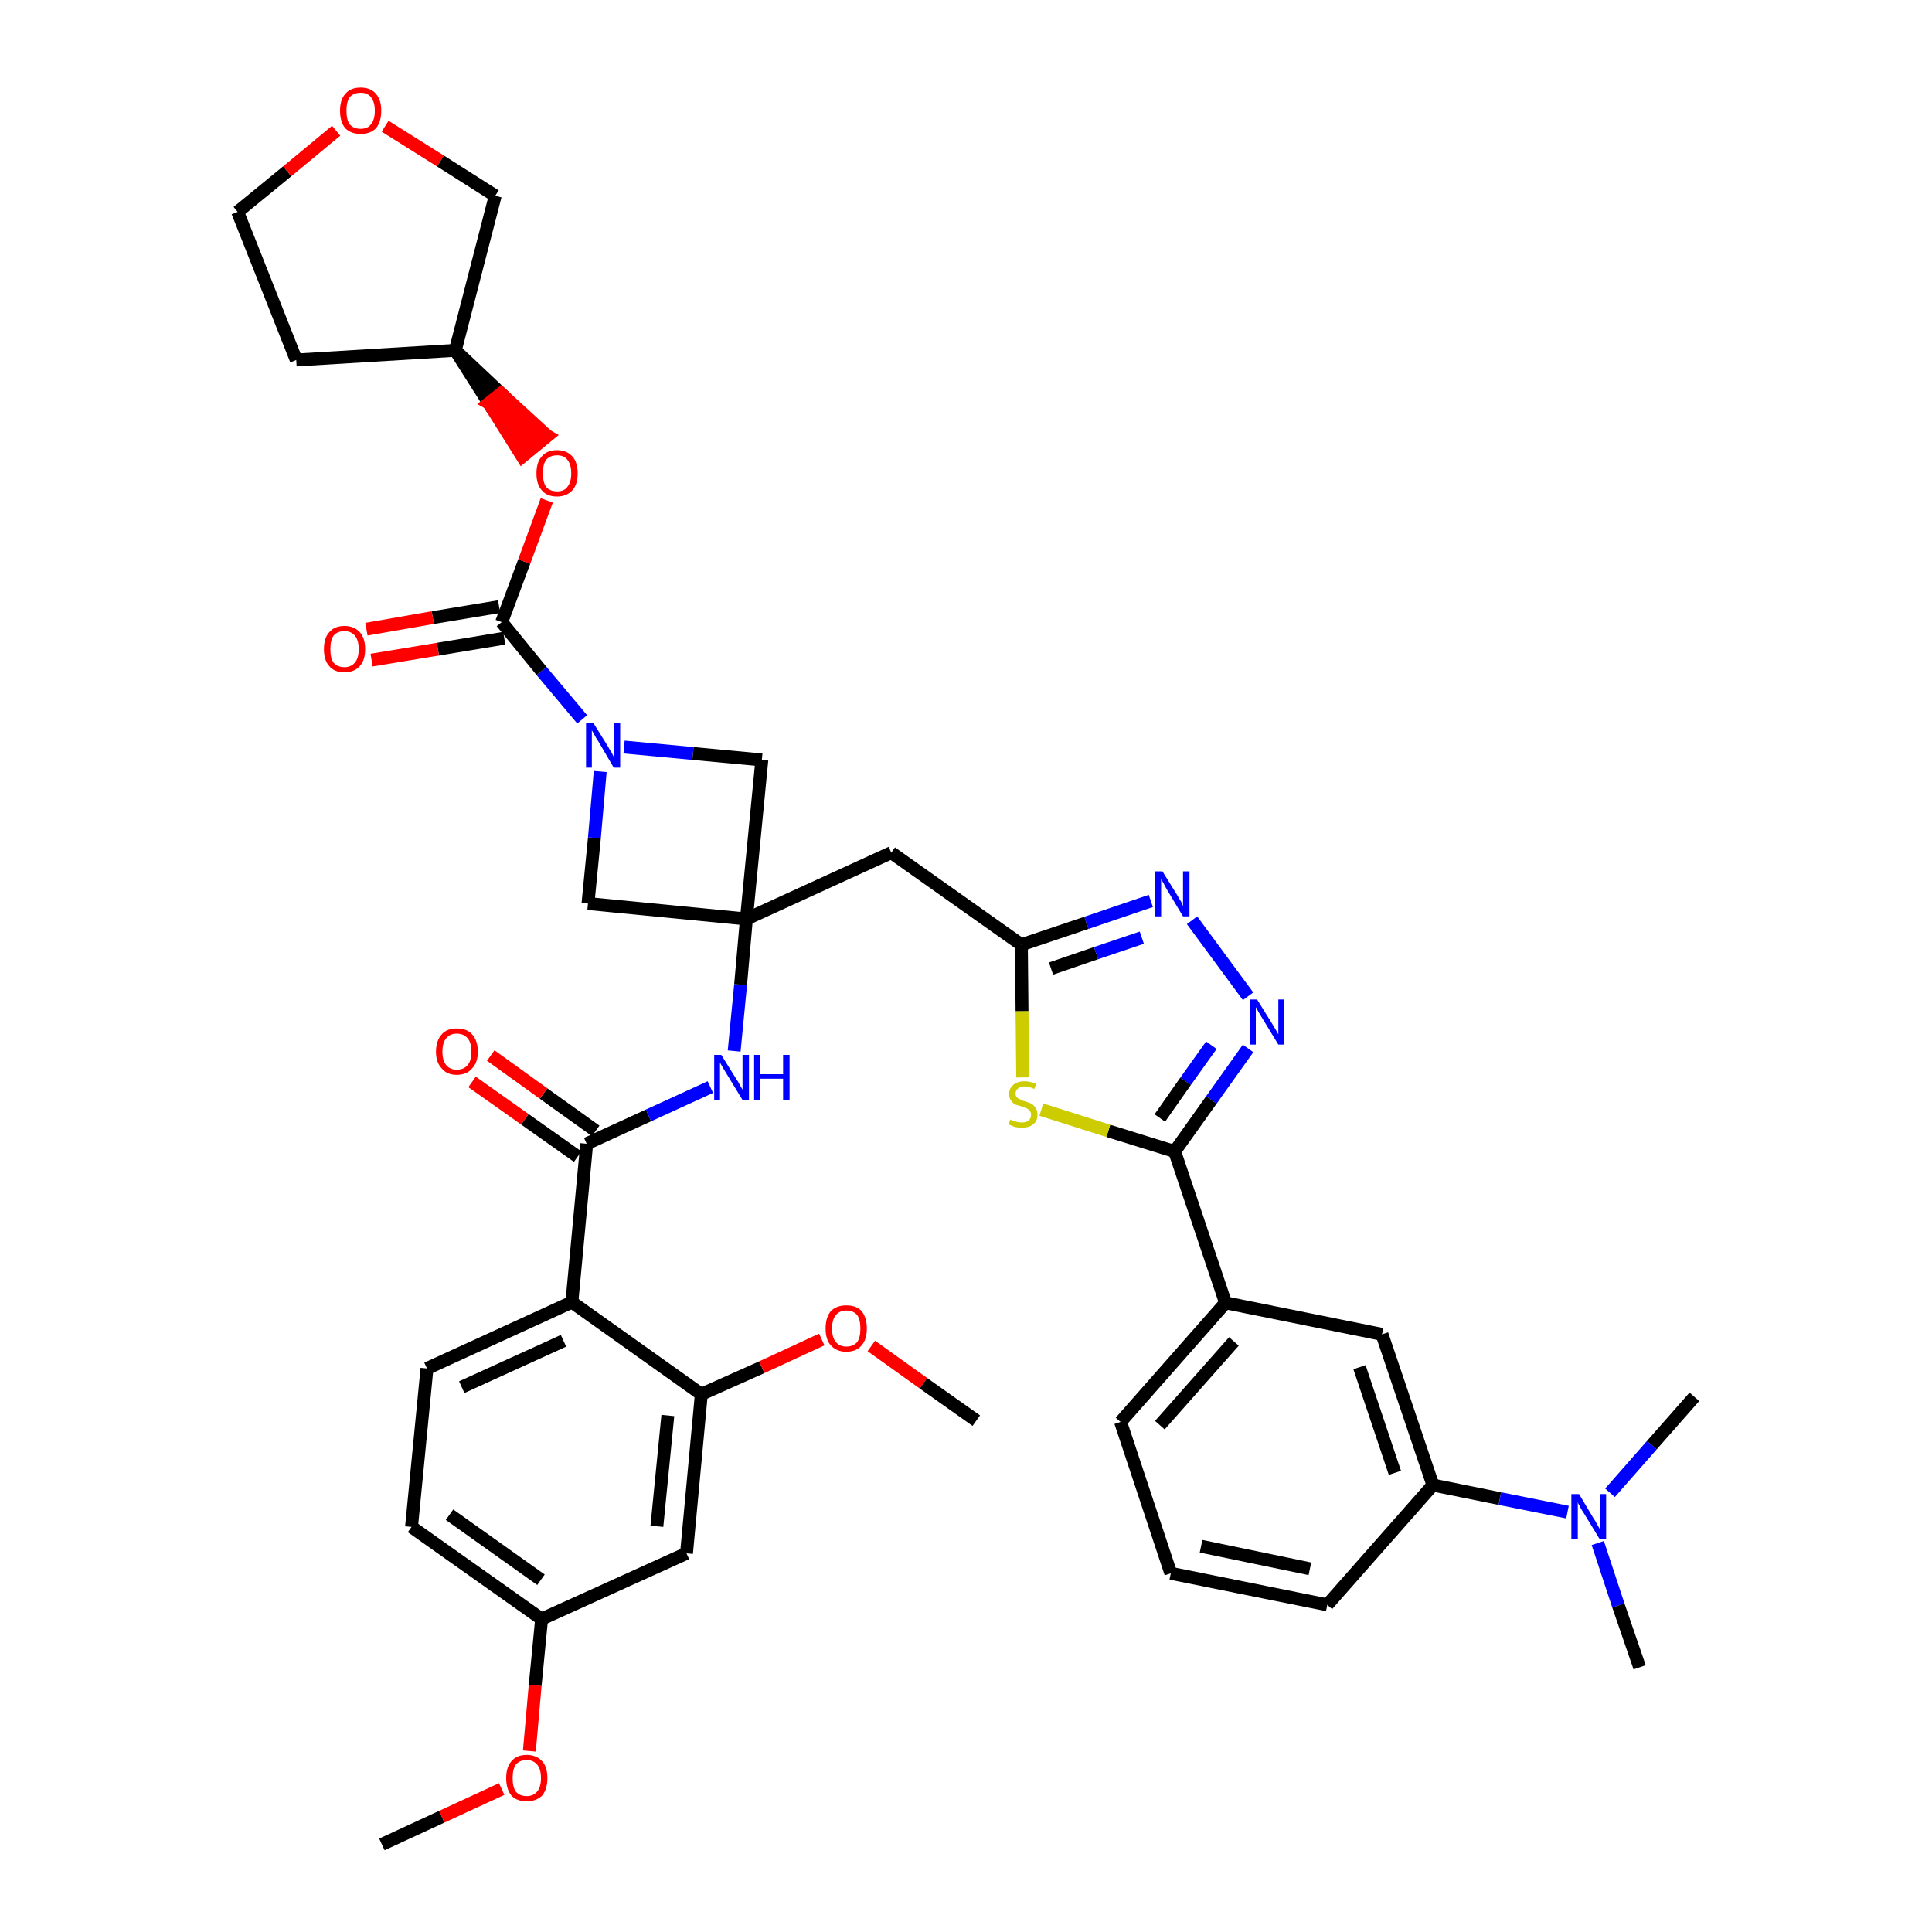 <?xml version='1.0' encoding='iso-8859-1'?>
<svg version='1.1' baseProfile='full'
              xmlns='http://www.w3.org/2000/svg'
                      xmlns:rdkit='http://www.rdkit.org/xml'
                      xmlns:xlink='http://www.w3.org/1999/xlink'
                  xml:space='preserve'
width='300px' height='300px' viewBox='0 0 300 300'>
<!-- END OF HEADER -->
<path class='bond-0 atom-0 atom-1' d='M 59.3,286.4 L 68.6,282.1' style='fill:none;fill-rule:evenodd;stroke:#000000;stroke-width:2.0px;stroke-linecap:butt;stroke-linejoin:miter;stroke-opacity:1' />
<path class='bond-0 atom-0 atom-1' d='M 68.6,282.1 L 77.9,277.8' style='fill:none;fill-rule:evenodd;stroke:#FF0000;stroke-width:2.0px;stroke-linecap:butt;stroke-linejoin:miter;stroke-opacity:1' />
<path class='bond-1 atom-1 atom-2' d='M 82.2,271.9 L 83.1,261.7' style='fill:none;fill-rule:evenodd;stroke:#FF0000;stroke-width:2.0px;stroke-linecap:butt;stroke-linejoin:miter;stroke-opacity:1' />
<path class='bond-1 atom-1 atom-2' d='M 83.1,261.7 L 84.1,251.4' style='fill:none;fill-rule:evenodd;stroke:#000000;stroke-width:2.0px;stroke-linecap:butt;stroke-linejoin:miter;stroke-opacity:1' />
<path class='bond-2 atom-2 atom-3' d='M 84.1,251.4 L 63.9,237.1' style='fill:none;fill-rule:evenodd;stroke:#000000;stroke-width:2.0px;stroke-linecap:butt;stroke-linejoin:miter;stroke-opacity:1' />
<path class='bond-2 atom-2 atom-3' d='M 84.0,245.3 L 69.8,235.2' style='fill:none;fill-rule:evenodd;stroke:#000000;stroke-width:2.0px;stroke-linecap:butt;stroke-linejoin:miter;stroke-opacity:1' />
<path class='bond-39 atom-39 atom-2' d='M 106.6,241.2 L 84.1,251.4' style='fill:none;fill-rule:evenodd;stroke:#000000;stroke-width:2.0px;stroke-linecap:butt;stroke-linejoin:miter;stroke-opacity:1' />
<path class='bond-3 atom-3 atom-4' d='M 63.9,237.1 L 66.3,212.5' style='fill:none;fill-rule:evenodd;stroke:#000000;stroke-width:2.0px;stroke-linecap:butt;stroke-linejoin:miter;stroke-opacity:1' />
<path class='bond-4 atom-4 atom-5' d='M 66.3,212.5 L 88.8,202.2' style='fill:none;fill-rule:evenodd;stroke:#000000;stroke-width:2.0px;stroke-linecap:butt;stroke-linejoin:miter;stroke-opacity:1' />
<path class='bond-4 atom-4 atom-5' d='M 71.7,215.4 L 87.5,208.2' style='fill:none;fill-rule:evenodd;stroke:#000000;stroke-width:2.0px;stroke-linecap:butt;stroke-linejoin:miter;stroke-opacity:1' />
<path class='bond-5 atom-5 atom-6' d='M 88.8,202.2 L 91.1,177.6' style='fill:none;fill-rule:evenodd;stroke:#000000;stroke-width:2.0px;stroke-linecap:butt;stroke-linejoin:miter;stroke-opacity:1' />
<path class='bond-35 atom-5 atom-36' d='M 88.8,202.2 L 108.9,216.5' style='fill:none;fill-rule:evenodd;stroke:#000000;stroke-width:2.0px;stroke-linecap:butt;stroke-linejoin:miter;stroke-opacity:1' />
<path class='bond-6 atom-6 atom-7' d='M 92.5,175.6 L 84.4,169.8' style='fill:none;fill-rule:evenodd;stroke:#000000;stroke-width:2.0px;stroke-linecap:butt;stroke-linejoin:miter;stroke-opacity:1' />
<path class='bond-6 atom-6 atom-7' d='M 84.4,169.8 L 76.2,163.9' style='fill:none;fill-rule:evenodd;stroke:#FF0000;stroke-width:2.0px;stroke-linecap:butt;stroke-linejoin:miter;stroke-opacity:1' />
<path class='bond-6 atom-6 atom-7' d='M 89.7,179.6 L 81.5,173.8' style='fill:none;fill-rule:evenodd;stroke:#000000;stroke-width:2.0px;stroke-linecap:butt;stroke-linejoin:miter;stroke-opacity:1' />
<path class='bond-6 atom-6 atom-7' d='M 81.5,173.8 L 73.3,168.0' style='fill:none;fill-rule:evenodd;stroke:#FF0000;stroke-width:2.0px;stroke-linecap:butt;stroke-linejoin:miter;stroke-opacity:1' />
<path class='bond-7 atom-6 atom-8' d='M 91.1,177.6 L 100.7,173.2' style='fill:none;fill-rule:evenodd;stroke:#000000;stroke-width:2.0px;stroke-linecap:butt;stroke-linejoin:miter;stroke-opacity:1' />
<path class='bond-7 atom-6 atom-8' d='M 100.7,173.2 L 110.3,168.8' style='fill:none;fill-rule:evenodd;stroke:#0000FF;stroke-width:2.0px;stroke-linecap:butt;stroke-linejoin:miter;stroke-opacity:1' />
<path class='bond-8 atom-8 atom-9' d='M 114.0,163.2 L 115.0,152.9' style='fill:none;fill-rule:evenodd;stroke:#0000FF;stroke-width:2.0px;stroke-linecap:butt;stroke-linejoin:miter;stroke-opacity:1' />
<path class='bond-8 atom-8 atom-9' d='M 115.0,152.9 L 115.9,142.7' style='fill:none;fill-rule:evenodd;stroke:#000000;stroke-width:2.0px;stroke-linecap:butt;stroke-linejoin:miter;stroke-opacity:1' />
<path class='bond-9 atom-9 atom-10' d='M 115.9,142.7 L 138.4,132.4' style='fill:none;fill-rule:evenodd;stroke:#000000;stroke-width:2.0px;stroke-linecap:butt;stroke-linejoin:miter;stroke-opacity:1' />
<path class='bond-24 atom-9 atom-25' d='M 115.9,142.7 L 91.3,140.3' style='fill:none;fill-rule:evenodd;stroke:#000000;stroke-width:2.0px;stroke-linecap:butt;stroke-linejoin:miter;stroke-opacity:1' />
<path class='bond-40 atom-35 atom-9' d='M 118.3,118.0 L 115.9,142.7' style='fill:none;fill-rule:evenodd;stroke:#000000;stroke-width:2.0px;stroke-linecap:butt;stroke-linejoin:miter;stroke-opacity:1' />
<path class='bond-10 atom-10 atom-11' d='M 138.4,132.4 L 158.6,146.7' style='fill:none;fill-rule:evenodd;stroke:#000000;stroke-width:2.0px;stroke-linecap:butt;stroke-linejoin:miter;stroke-opacity:1' />
<path class='bond-11 atom-11 atom-12' d='M 158.6,146.7 L 168.7,143.3' style='fill:none;fill-rule:evenodd;stroke:#000000;stroke-width:2.0px;stroke-linecap:butt;stroke-linejoin:miter;stroke-opacity:1' />
<path class='bond-11 atom-11 atom-12' d='M 168.7,143.3 L 178.7,139.9' style='fill:none;fill-rule:evenodd;stroke:#0000FF;stroke-width:2.0px;stroke-linecap:butt;stroke-linejoin:miter;stroke-opacity:1' />
<path class='bond-11 atom-11 atom-12' d='M 163.2,150.4 L 170.2,148.0' style='fill:none;fill-rule:evenodd;stroke:#000000;stroke-width:2.0px;stroke-linecap:butt;stroke-linejoin:miter;stroke-opacity:1' />
<path class='bond-11 atom-11 atom-12' d='M 170.2,148.0 L 177.3,145.6' style='fill:none;fill-rule:evenodd;stroke:#0000FF;stroke-width:2.0px;stroke-linecap:butt;stroke-linejoin:miter;stroke-opacity:1' />
<path class='bond-41 atom-24 atom-11' d='M 158.8,167.3 L 158.7,157.0' style='fill:none;fill-rule:evenodd;stroke:#CCCC00;stroke-width:2.0px;stroke-linecap:butt;stroke-linejoin:miter;stroke-opacity:1' />
<path class='bond-41 atom-24 atom-11' d='M 158.7,157.0 L 158.6,146.7' style='fill:none;fill-rule:evenodd;stroke:#000000;stroke-width:2.0px;stroke-linecap:butt;stroke-linejoin:miter;stroke-opacity:1' />
<path class='bond-12 atom-12 atom-13' d='M 185.1,142.9 L 193.8,154.7' style='fill:none;fill-rule:evenodd;stroke:#0000FF;stroke-width:2.0px;stroke-linecap:butt;stroke-linejoin:miter;stroke-opacity:1' />
<path class='bond-13 atom-13 atom-14' d='M 193.8,162.8 L 188.1,170.8' style='fill:none;fill-rule:evenodd;stroke:#0000FF;stroke-width:2.0px;stroke-linecap:butt;stroke-linejoin:miter;stroke-opacity:1' />
<path class='bond-13 atom-13 atom-14' d='M 188.1,170.8 L 182.4,178.8' style='fill:none;fill-rule:evenodd;stroke:#000000;stroke-width:2.0px;stroke-linecap:butt;stroke-linejoin:miter;stroke-opacity:1' />
<path class='bond-13 atom-13 atom-14' d='M 188.1,162.3 L 184.1,167.9' style='fill:none;fill-rule:evenodd;stroke:#0000FF;stroke-width:2.0px;stroke-linecap:butt;stroke-linejoin:miter;stroke-opacity:1' />
<path class='bond-13 atom-13 atom-14' d='M 184.1,167.9 L 180.1,173.6' style='fill:none;fill-rule:evenodd;stroke:#000000;stroke-width:2.0px;stroke-linecap:butt;stroke-linejoin:miter;stroke-opacity:1' />
<path class='bond-14 atom-14 atom-15' d='M 182.4,178.8 L 190.3,202.3' style='fill:none;fill-rule:evenodd;stroke:#000000;stroke-width:2.0px;stroke-linecap:butt;stroke-linejoin:miter;stroke-opacity:1' />
<path class='bond-23 atom-14 atom-24' d='M 182.4,178.8 L 172.1,175.6' style='fill:none;fill-rule:evenodd;stroke:#000000;stroke-width:2.0px;stroke-linecap:butt;stroke-linejoin:miter;stroke-opacity:1' />
<path class='bond-23 atom-14 atom-24' d='M 172.1,175.6 L 161.7,172.3' style='fill:none;fill-rule:evenodd;stroke:#CCCC00;stroke-width:2.0px;stroke-linecap:butt;stroke-linejoin:miter;stroke-opacity:1' />
<path class='bond-15 atom-15 atom-16' d='M 190.3,202.3 L 174.0,220.8' style='fill:none;fill-rule:evenodd;stroke:#000000;stroke-width:2.0px;stroke-linecap:butt;stroke-linejoin:miter;stroke-opacity:1' />
<path class='bond-15 atom-15 atom-16' d='M 191.6,208.3 L 180.1,221.3' style='fill:none;fill-rule:evenodd;stroke:#000000;stroke-width:2.0px;stroke-linecap:butt;stroke-linejoin:miter;stroke-opacity:1' />
<path class='bond-43 atom-23 atom-15' d='M 214.6,207.2 L 190.3,202.3' style='fill:none;fill-rule:evenodd;stroke:#000000;stroke-width:2.0px;stroke-linecap:butt;stroke-linejoin:miter;stroke-opacity:1' />
<path class='bond-16 atom-16 atom-17' d='M 174.0,220.8 L 181.8,244.3' style='fill:none;fill-rule:evenodd;stroke:#000000;stroke-width:2.0px;stroke-linecap:butt;stroke-linejoin:miter;stroke-opacity:1' />
<path class='bond-17 atom-17 atom-18' d='M 181.8,244.3 L 206.1,249.2' style='fill:none;fill-rule:evenodd;stroke:#000000;stroke-width:2.0px;stroke-linecap:butt;stroke-linejoin:miter;stroke-opacity:1' />
<path class='bond-17 atom-17 atom-18' d='M 186.5,240.1 L 203.4,243.6' style='fill:none;fill-rule:evenodd;stroke:#000000;stroke-width:2.0px;stroke-linecap:butt;stroke-linejoin:miter;stroke-opacity:1' />
<path class='bond-18 atom-18 atom-19' d='M 206.1,249.2 L 222.5,230.6' style='fill:none;fill-rule:evenodd;stroke:#000000;stroke-width:2.0px;stroke-linecap:butt;stroke-linejoin:miter;stroke-opacity:1' />
<path class='bond-19 atom-19 atom-20' d='M 222.5,230.6 L 232.9,232.7' style='fill:none;fill-rule:evenodd;stroke:#000000;stroke-width:2.0px;stroke-linecap:butt;stroke-linejoin:miter;stroke-opacity:1' />
<path class='bond-19 atom-19 atom-20' d='M 232.9,232.7 L 243.4,234.8' style='fill:none;fill-rule:evenodd;stroke:#0000FF;stroke-width:2.0px;stroke-linecap:butt;stroke-linejoin:miter;stroke-opacity:1' />
<path class='bond-22 atom-19 atom-23' d='M 222.5,230.6 L 214.6,207.2' style='fill:none;fill-rule:evenodd;stroke:#000000;stroke-width:2.0px;stroke-linecap:butt;stroke-linejoin:miter;stroke-opacity:1' />
<path class='bond-22 atom-19 atom-23' d='M 216.6,228.7 L 211.1,212.3' style='fill:none;fill-rule:evenodd;stroke:#000000;stroke-width:2.0px;stroke-linecap:butt;stroke-linejoin:miter;stroke-opacity:1' />
<path class='bond-20 atom-20 atom-21' d='M 248.1,239.6 L 251.3,249.3' style='fill:none;fill-rule:evenodd;stroke:#0000FF;stroke-width:2.0px;stroke-linecap:butt;stroke-linejoin:miter;stroke-opacity:1' />
<path class='bond-20 atom-20 atom-21' d='M 251.3,249.3 L 254.6,258.9' style='fill:none;fill-rule:evenodd;stroke:#000000;stroke-width:2.0px;stroke-linecap:butt;stroke-linejoin:miter;stroke-opacity:1' />
<path class='bond-21 atom-20 atom-22' d='M 250.0,231.8 L 256.5,224.4' style='fill:none;fill-rule:evenodd;stroke:#0000FF;stroke-width:2.0px;stroke-linecap:butt;stroke-linejoin:miter;stroke-opacity:1' />
<path class='bond-21 atom-20 atom-22' d='M 256.5,224.4 L 263.1,216.9' style='fill:none;fill-rule:evenodd;stroke:#000000;stroke-width:2.0px;stroke-linecap:butt;stroke-linejoin:miter;stroke-opacity:1' />
<path class='bond-25 atom-25 atom-26' d='M 91.3,140.3 L 92.3,130.1' style='fill:none;fill-rule:evenodd;stroke:#000000;stroke-width:2.0px;stroke-linecap:butt;stroke-linejoin:miter;stroke-opacity:1' />
<path class='bond-25 atom-25 atom-26' d='M 92.3,130.1 L 93.2,119.8' style='fill:none;fill-rule:evenodd;stroke:#0000FF;stroke-width:2.0px;stroke-linecap:butt;stroke-linejoin:miter;stroke-opacity:1' />
<path class='bond-26 atom-26 atom-27' d='M 90.4,111.7 L 84.1,104.2' style='fill:none;fill-rule:evenodd;stroke:#0000FF;stroke-width:2.0px;stroke-linecap:butt;stroke-linejoin:miter;stroke-opacity:1' />
<path class='bond-26 atom-26 atom-27' d='M 84.1,104.2 L 77.9,96.6' style='fill:none;fill-rule:evenodd;stroke:#000000;stroke-width:2.0px;stroke-linecap:butt;stroke-linejoin:miter;stroke-opacity:1' />
<path class='bond-34 atom-26 atom-35' d='M 96.9,116.0 L 107.6,117.0' style='fill:none;fill-rule:evenodd;stroke:#0000FF;stroke-width:2.0px;stroke-linecap:butt;stroke-linejoin:miter;stroke-opacity:1' />
<path class='bond-34 atom-26 atom-35' d='M 107.6,117.0 L 118.3,118.0' style='fill:none;fill-rule:evenodd;stroke:#000000;stroke-width:2.0px;stroke-linecap:butt;stroke-linejoin:miter;stroke-opacity:1' />
<path class='bond-27 atom-27 atom-28' d='M 77.5,94.2 L 67.2,95.9' style='fill:none;fill-rule:evenodd;stroke:#000000;stroke-width:2.0px;stroke-linecap:butt;stroke-linejoin:miter;stroke-opacity:1' />
<path class='bond-27 atom-27 atom-28' d='M 67.2,95.9 L 56.9,97.7' style='fill:none;fill-rule:evenodd;stroke:#FF0000;stroke-width:2.0px;stroke-linecap:butt;stroke-linejoin:miter;stroke-opacity:1' />
<path class='bond-27 atom-27 atom-28' d='M 78.3,99.1 L 68.0,100.8' style='fill:none;fill-rule:evenodd;stroke:#000000;stroke-width:2.0px;stroke-linecap:butt;stroke-linejoin:miter;stroke-opacity:1' />
<path class='bond-27 atom-27 atom-28' d='M 68.0,100.8 L 57.7,102.5' style='fill:none;fill-rule:evenodd;stroke:#FF0000;stroke-width:2.0px;stroke-linecap:butt;stroke-linejoin:miter;stroke-opacity:1' />
<path class='bond-28 atom-27 atom-29' d='M 77.9,96.6 L 81.4,87.2' style='fill:none;fill-rule:evenodd;stroke:#000000;stroke-width:2.0px;stroke-linecap:butt;stroke-linejoin:miter;stroke-opacity:1' />
<path class='bond-28 atom-27 atom-29' d='M 81.4,87.2 L 84.9,77.7' style='fill:none;fill-rule:evenodd;stroke:#FF0000;stroke-width:2.0px;stroke-linecap:butt;stroke-linejoin:miter;stroke-opacity:1' />
<path class='bond-29 atom-30 atom-29' d='M 70.7,54.4 L 75.9,62.6 L 77.8,61.1 Z' style='fill:#000000;fill-rule:evenodd;fill-opacity:1;stroke:#000000;stroke-width:2.0px;stroke-linecap:butt;stroke-linejoin:miter;stroke-opacity:1;' />
<path class='bond-29 atom-30 atom-29' d='M 75.9,62.6 L 85.0,67.7 L 81.1,70.9 Z' style='fill:#FF0000;fill-rule:evenodd;fill-opacity:1;stroke:#FF0000;stroke-width:2.0px;stroke-linecap:butt;stroke-linejoin:miter;stroke-opacity:1;' />
<path class='bond-29 atom-30 atom-29' d='M 75.9,62.6 L 77.8,61.1 L 85.0,67.7 Z' style='fill:#FF0000;fill-rule:evenodd;fill-opacity:1;stroke:#FF0000;stroke-width:2.0px;stroke-linecap:butt;stroke-linejoin:miter;stroke-opacity:1;' />
<path class='bond-30 atom-30 atom-31' d='M 70.7,54.4 L 46.0,55.9' style='fill:none;fill-rule:evenodd;stroke:#000000;stroke-width:2.0px;stroke-linecap:butt;stroke-linejoin:miter;stroke-opacity:1' />
<path class='bond-42 atom-34 atom-30' d='M 76.9,30.4 L 70.7,54.4' style='fill:none;fill-rule:evenodd;stroke:#000000;stroke-width:2.0px;stroke-linecap:butt;stroke-linejoin:miter;stroke-opacity:1' />
<path class='bond-31 atom-31 atom-32' d='M 46.0,55.9 L 36.9,32.9' style='fill:none;fill-rule:evenodd;stroke:#000000;stroke-width:2.0px;stroke-linecap:butt;stroke-linejoin:miter;stroke-opacity:1' />
<path class='bond-32 atom-32 atom-33' d='M 36.9,32.9 L 44.6,26.6' style='fill:none;fill-rule:evenodd;stroke:#000000;stroke-width:2.0px;stroke-linecap:butt;stroke-linejoin:miter;stroke-opacity:1' />
<path class='bond-32 atom-32 atom-33' d='M 44.6,26.6 L 52.2,20.3' style='fill:none;fill-rule:evenodd;stroke:#FF0000;stroke-width:2.0px;stroke-linecap:butt;stroke-linejoin:miter;stroke-opacity:1' />
<path class='bond-33 atom-33 atom-34' d='M 59.8,19.6 L 68.4,25.0' style='fill:none;fill-rule:evenodd;stroke:#FF0000;stroke-width:2.0px;stroke-linecap:butt;stroke-linejoin:miter;stroke-opacity:1' />
<path class='bond-33 atom-33 atom-34' d='M 68.4,25.0 L 76.9,30.4' style='fill:none;fill-rule:evenodd;stroke:#000000;stroke-width:2.0px;stroke-linecap:butt;stroke-linejoin:miter;stroke-opacity:1' />
<path class='bond-36 atom-36 atom-37' d='M 108.9,216.5 L 118.3,212.3' style='fill:none;fill-rule:evenodd;stroke:#000000;stroke-width:2.0px;stroke-linecap:butt;stroke-linejoin:miter;stroke-opacity:1' />
<path class='bond-36 atom-36 atom-37' d='M 118.3,212.3 L 127.6,208.0' style='fill:none;fill-rule:evenodd;stroke:#FF0000;stroke-width:2.0px;stroke-linecap:butt;stroke-linejoin:miter;stroke-opacity:1' />
<path class='bond-38 atom-36 atom-39' d='M 108.9,216.5 L 106.6,241.2' style='fill:none;fill-rule:evenodd;stroke:#000000;stroke-width:2.0px;stroke-linecap:butt;stroke-linejoin:miter;stroke-opacity:1' />
<path class='bond-38 atom-36 atom-39' d='M 103.7,219.8 L 102.0,237.0' style='fill:none;fill-rule:evenodd;stroke:#000000;stroke-width:2.0px;stroke-linecap:butt;stroke-linejoin:miter;stroke-opacity:1' />
<path class='bond-37 atom-37 atom-38' d='M 135.3,209.0 L 143.4,214.8' style='fill:none;fill-rule:evenodd;stroke:#FF0000;stroke-width:2.0px;stroke-linecap:butt;stroke-linejoin:miter;stroke-opacity:1' />
<path class='bond-37 atom-37 atom-38' d='M 143.4,214.8 L 151.6,220.6' style='fill:none;fill-rule:evenodd;stroke:#000000;stroke-width:2.0px;stroke-linecap:butt;stroke-linejoin:miter;stroke-opacity:1' />
<path  class='atom-1' d='M 78.6 276.1
Q 78.6 274.4, 79.4 273.5
Q 80.2 272.5, 81.8 272.5
Q 83.3 272.5, 84.2 273.5
Q 85.0 274.4, 85.0 276.1
Q 85.0 277.8, 84.2 278.8
Q 83.3 279.7, 81.8 279.7
Q 80.2 279.7, 79.4 278.8
Q 78.6 277.8, 78.6 276.1
M 81.8 278.9
Q 82.8 278.9, 83.4 278.2
Q 84.0 277.5, 84.0 276.1
Q 84.0 274.7, 83.4 274.0
Q 82.8 273.3, 81.8 273.3
Q 80.7 273.3, 80.1 274.0
Q 79.6 274.7, 79.6 276.1
Q 79.6 277.5, 80.1 278.2
Q 80.7 278.9, 81.8 278.9
' fill='#FF0000'/>
<path  class='atom-7' d='M 67.7 163.3
Q 67.7 161.6, 68.6 160.6
Q 69.4 159.7, 70.9 159.7
Q 72.5 159.7, 73.3 160.6
Q 74.2 161.6, 74.2 163.3
Q 74.2 165.0, 73.3 165.9
Q 72.5 166.9, 70.9 166.9
Q 69.4 166.9, 68.6 165.9
Q 67.7 165.0, 67.7 163.3
M 70.9 166.1
Q 72.0 166.1, 72.6 165.4
Q 73.2 164.7, 73.2 163.3
Q 73.2 161.9, 72.6 161.2
Q 72.0 160.5, 70.9 160.5
Q 69.9 160.5, 69.3 161.2
Q 68.7 161.9, 68.7 163.3
Q 68.7 164.7, 69.3 165.4
Q 69.9 166.1, 70.9 166.1
' fill='#FF0000'/>
<path  class='atom-8' d='M 112.0 163.8
L 114.3 167.5
Q 114.6 167.9, 114.9 168.5
Q 115.3 169.2, 115.3 169.2
L 115.3 163.8
L 116.3 163.8
L 116.3 170.8
L 115.3 170.8
L 112.8 166.7
Q 112.5 166.2, 112.2 165.7
Q 111.9 165.2, 111.8 165.0
L 111.8 170.8
L 110.9 170.8
L 110.9 163.8
L 112.0 163.8
' fill='#0000FF'/>
<path  class='atom-8' d='M 117.1 163.8
L 118.0 163.8
L 118.0 166.8
L 121.6 166.8
L 121.6 163.8
L 122.6 163.8
L 122.6 170.8
L 121.6 170.8
L 121.6 167.5
L 118.0 167.5
L 118.0 170.8
L 117.1 170.8
L 117.1 163.8
' fill='#0000FF'/>
<path  class='atom-12' d='M 180.5 135.3
L 182.8 139.0
Q 183.0 139.4, 183.4 140.0
Q 183.7 140.7, 183.7 140.7
L 183.7 135.3
L 184.7 135.3
L 184.7 142.3
L 183.7 142.3
L 181.3 138.3
Q 181.0 137.8, 180.7 137.2
Q 180.4 136.7, 180.3 136.5
L 180.3 142.3
L 179.4 142.3
L 179.4 135.3
L 180.5 135.3
' fill='#0000FF'/>
<path  class='atom-13' d='M 195.2 155.2
L 197.5 158.9
Q 197.7 159.2, 198.1 159.9
Q 198.5 160.6, 198.5 160.6
L 198.5 155.2
L 199.4 155.2
L 199.4 162.2
L 198.5 162.2
L 196.0 158.1
Q 195.7 157.6, 195.4 157.1
Q 195.1 156.5, 195.0 156.4
L 195.0 162.2
L 194.1 162.2
L 194.1 155.2
L 195.2 155.2
' fill='#0000FF'/>
<path  class='atom-20' d='M 245.2 232.0
L 247.4 235.7
Q 247.7 236.1, 248.0 236.7
Q 248.4 237.4, 248.4 237.4
L 248.4 232.0
L 249.4 232.0
L 249.4 239.0
L 248.4 239.0
L 245.9 234.9
Q 245.6 234.5, 245.3 233.9
Q 245.0 233.4, 245.0 233.2
L 245.0 239.0
L 244.0 239.0
L 244.0 232.0
L 245.2 232.0
' fill='#0000FF'/>
<path  class='atom-24' d='M 156.9 173.8
Q 156.9 173.9, 157.3 174.0
Q 157.6 174.1, 157.9 174.2
Q 158.3 174.3, 158.7 174.3
Q 159.3 174.3, 159.7 174.0
Q 160.1 173.7, 160.1 173.1
Q 160.1 172.7, 159.9 172.5
Q 159.7 172.2, 159.4 172.1
Q 159.1 172.0, 158.6 171.8
Q 158.0 171.6, 157.6 171.5
Q 157.3 171.3, 157.0 170.9
Q 156.7 170.5, 156.7 169.9
Q 156.7 169.0, 157.3 168.5
Q 157.9 167.9, 159.1 167.9
Q 159.9 167.9, 160.9 168.3
L 160.6 169.1
Q 159.8 168.7, 159.1 168.7
Q 158.5 168.7, 158.1 169.0
Q 157.7 169.3, 157.7 169.8
Q 157.7 170.2, 157.9 170.4
Q 158.1 170.6, 158.4 170.7
Q 158.7 170.9, 159.1 171.0
Q 159.8 171.2, 160.2 171.4
Q 160.5 171.6, 160.8 172.0
Q 161.1 172.4, 161.1 173.1
Q 161.1 174.1, 160.4 174.6
Q 159.8 175.1, 158.7 175.1
Q 158.1 175.1, 157.6 175.0
Q 157.1 174.8, 156.6 174.6
L 156.9 173.8
' fill='#CCCC00'/>
<path  class='atom-26' d='M 92.1 112.2
L 94.4 115.9
Q 94.6 116.3, 95.0 116.9
Q 95.3 117.6, 95.4 117.6
L 95.4 112.2
L 96.3 112.2
L 96.3 119.2
L 95.3 119.2
L 92.9 115.1
Q 92.6 114.7, 92.3 114.1
Q 92.0 113.6, 91.9 113.4
L 91.9 119.2
L 91.0 119.2
L 91.0 112.2
L 92.1 112.2
' fill='#0000FF'/>
<path  class='atom-28' d='M 50.3 100.8
Q 50.3 99.1, 51.1 98.2
Q 51.9 97.2, 53.5 97.2
Q 55.0 97.2, 55.9 98.2
Q 56.7 99.1, 56.7 100.8
Q 56.7 102.5, 55.9 103.4
Q 55.0 104.4, 53.5 104.4
Q 51.9 104.4, 51.1 103.4
Q 50.3 102.5, 50.3 100.8
M 53.5 103.6
Q 54.5 103.6, 55.1 102.9
Q 55.7 102.2, 55.7 100.8
Q 55.7 99.4, 55.1 98.7
Q 54.5 98.0, 53.5 98.0
Q 52.4 98.0, 51.8 98.7
Q 51.3 99.4, 51.3 100.8
Q 51.3 102.2, 51.8 102.9
Q 52.4 103.6, 53.5 103.6
' fill='#FF0000'/>
<path  class='atom-29' d='M 83.3 73.5
Q 83.3 71.8, 84.1 70.9
Q 84.9 69.9, 86.5 69.9
Q 88.0 69.9, 88.9 70.9
Q 89.7 71.8, 89.7 73.5
Q 89.7 75.2, 88.9 76.1
Q 88.0 77.1, 86.5 77.1
Q 84.9 77.1, 84.1 76.1
Q 83.3 75.2, 83.3 73.5
M 86.5 76.3
Q 87.6 76.3, 88.1 75.6
Q 88.7 74.9, 88.7 73.5
Q 88.7 72.1, 88.1 71.4
Q 87.6 70.7, 86.5 70.7
Q 85.4 70.7, 84.8 71.4
Q 84.3 72.1, 84.3 73.5
Q 84.3 74.9, 84.8 75.6
Q 85.4 76.3, 86.5 76.3
' fill='#FF0000'/>
<path  class='atom-33' d='M 52.8 17.2
Q 52.8 15.5, 53.6 14.6
Q 54.4 13.6, 56.0 13.6
Q 57.6 13.6, 58.4 14.6
Q 59.2 15.5, 59.2 17.2
Q 59.2 18.9, 58.4 19.9
Q 57.5 20.8, 56.0 20.8
Q 54.5 20.8, 53.6 19.9
Q 52.8 18.9, 52.8 17.2
M 56.0 20.0
Q 57.1 20.0, 57.6 19.3
Q 58.2 18.6, 58.2 17.2
Q 58.2 15.8, 57.6 15.1
Q 57.1 14.4, 56.0 14.4
Q 54.9 14.4, 54.3 15.1
Q 53.8 15.8, 53.8 17.2
Q 53.8 18.6, 54.3 19.3
Q 54.9 20.0, 56.0 20.0
' fill='#FF0000'/>
<path  class='atom-37' d='M 128.2 206.3
Q 128.2 204.6, 129.0 203.6
Q 129.9 202.7, 131.4 202.7
Q 133.0 202.7, 133.8 203.6
Q 134.6 204.6, 134.6 206.3
Q 134.6 208.0, 133.8 208.9
Q 133.0 209.9, 131.4 209.9
Q 129.9 209.9, 129.0 208.9
Q 128.2 208.0, 128.2 206.3
M 131.4 209.1
Q 132.5 209.1, 133.1 208.4
Q 133.6 207.7, 133.6 206.3
Q 133.6 204.9, 133.1 204.2
Q 132.5 203.5, 131.4 203.5
Q 130.4 203.5, 129.8 204.2
Q 129.2 204.9, 129.2 206.3
Q 129.2 207.7, 129.8 208.4
Q 130.4 209.1, 131.4 209.1
' fill='#FF0000'/>
</svg>
